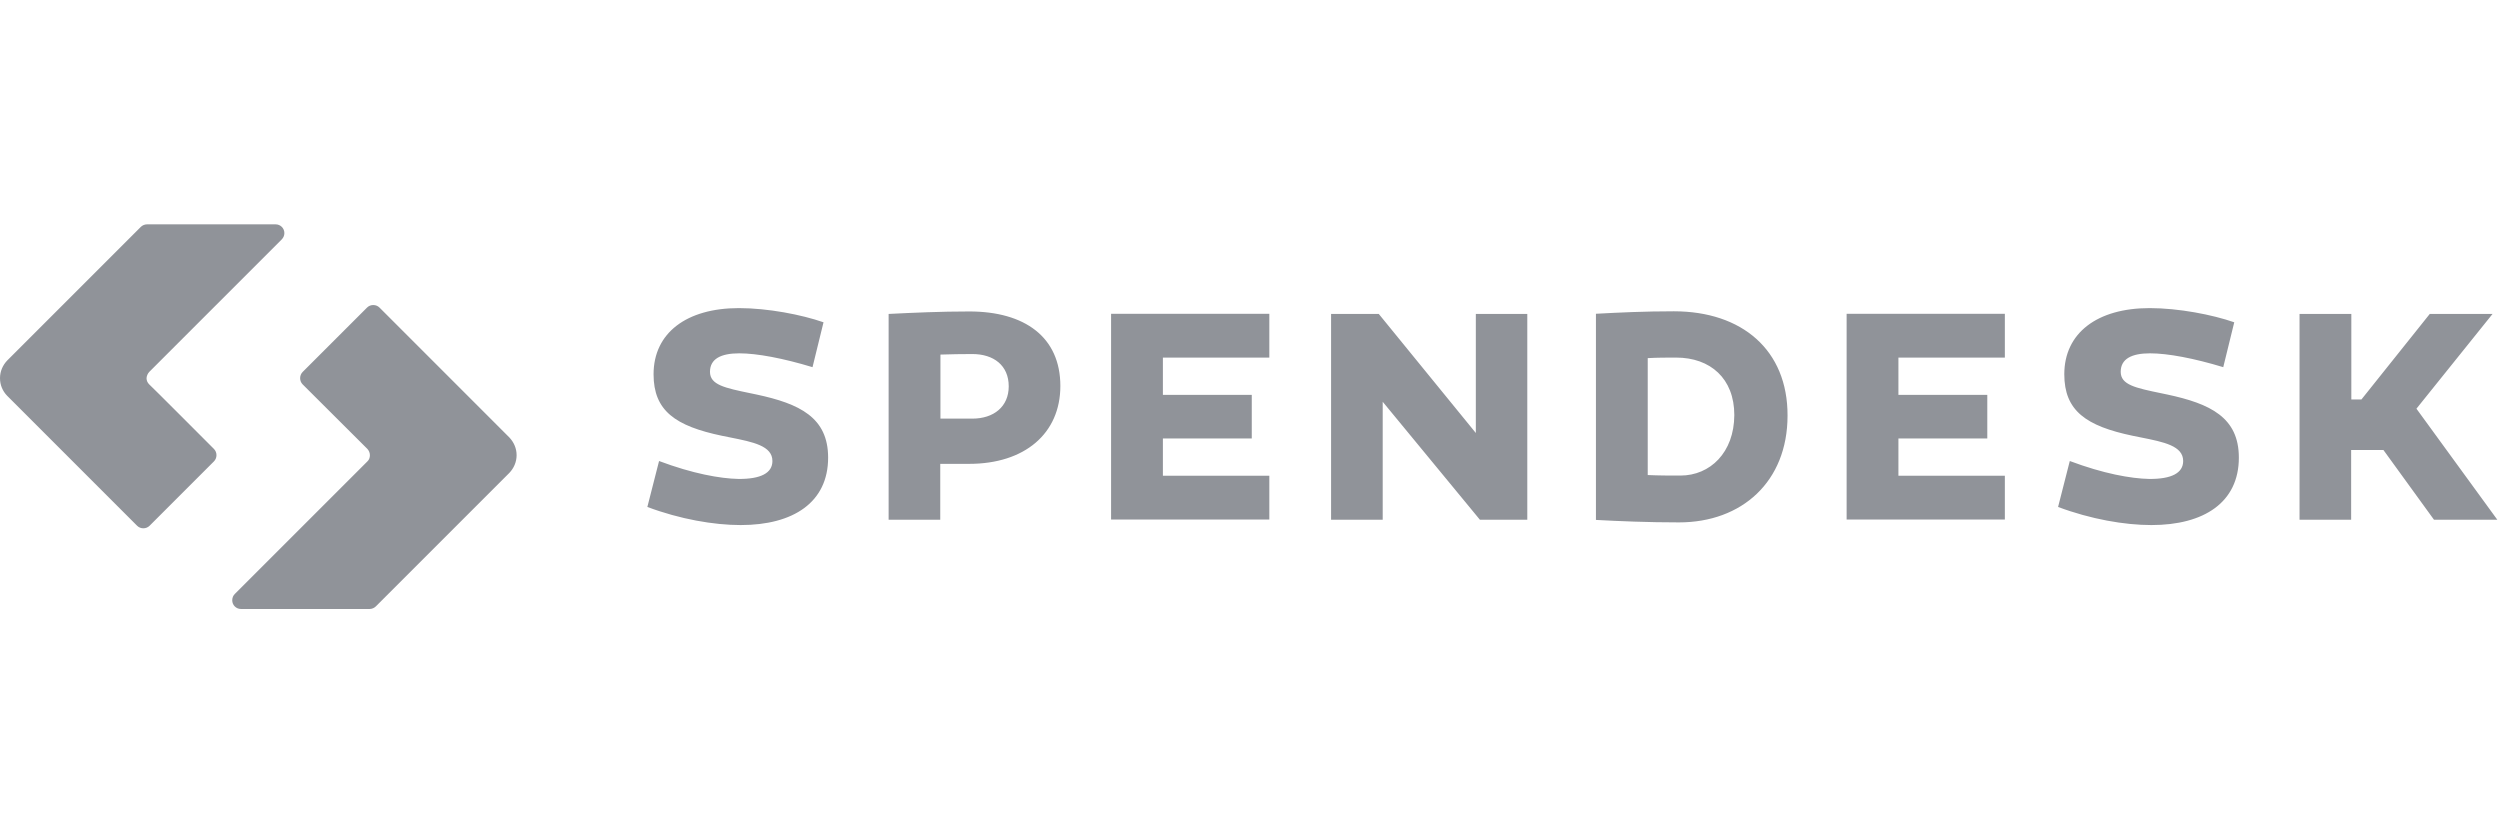 <svg width="120" height="40" viewBox="0 0 120 40" fill="none" xmlns="http://www.w3.org/2000/svg">
<g clip-path="url(#clip0_18_4162)">
<path fill-rule="evenodd" clip-rule="evenodd" d="M10.27 22.146C10.431 21.984 10.431 21.712 10.27 21.55C10.27 21.55 7.179 18.45 7.162 18.45C7.076 18.365 7.034 18.263 7.034 18.152C7.042 18.041 7.085 17.939 7.162 17.854L13.514 11.502C13.599 11.416 13.65 11.314 13.65 11.187C13.65 10.957 13.463 10.769 13.233 10.769H7.051C6.94 10.769 6.829 10.82 6.753 10.897L0.349 17.301C0.136 17.522 0 17.82 0 18.152C0 18.484 0.128 18.774 0.341 18.995L6.582 25.237C6.744 25.399 7.017 25.399 7.179 25.237L10.27 22.146ZM14.527 17.854C14.366 18.016 14.366 18.288 14.527 18.45L17.636 21.55C17.712 21.635 17.755 21.737 17.755 21.848C17.755 21.959 17.721 22.069 17.636 22.146L11.283 28.498C11.198 28.575 11.147 28.686 11.147 28.814C11.147 29.044 11.334 29.231 11.564 29.231H17.746C17.857 29.231 17.968 29.18 18.044 29.103L24.448 22.7C24.661 22.478 24.797 22.18 24.797 21.848C24.797 21.516 24.661 21.226 24.456 21.005L18.215 14.763C18.053 14.601 17.78 14.601 17.619 14.763L14.527 17.854ZM39.529 15.47C38.481 15.104 36.855 14.789 35.467 14.789C32.955 14.789 31.371 15.981 31.371 17.965C31.371 19.719 32.418 20.451 34.666 20.92C34.796 20.947 34.924 20.972 35.049 20.997C36.156 21.218 37.076 21.402 37.076 22.129C37.076 22.708 36.514 22.997 35.45 22.989C34.564 22.972 33.244 22.733 31.635 22.129L31.073 24.334C32.64 24.922 34.266 25.203 35.552 25.203C38.081 25.203 39.75 24.113 39.75 21.967C39.75 20.034 38.379 19.378 36.31 18.936C36.215 18.916 36.123 18.897 36.034 18.878L36.032 18.878C34.783 18.619 34.079 18.473 34.079 17.846C34.079 17.224 34.607 16.96 35.484 16.96C36.344 16.96 37.596 17.198 39.001 17.624L39.529 15.47ZM42.654 15.069C43.838 15.01 45.157 14.95 46.529 14.95C49.185 14.95 50.897 16.177 50.897 18.527C50.897 20.817 49.177 22.265 46.52 22.265H45.132V24.948H42.654V15.069ZM45.141 17.02V20.094H46.673C47.695 20.094 48.419 19.523 48.419 18.544C48.419 17.539 47.695 16.994 46.673 16.994C46.162 16.994 45.643 17.003 45.141 17.02ZM70.84 15.07V20.784L66.182 15.07H63.892V24.948H66.37V19.285L71.036 24.948H73.31V15.07H70.84ZM76.605 15.061C77.695 15.001 78.955 14.942 80.343 14.942C83.613 14.942 85.811 16.798 85.802 19.949C85.802 23.125 83.605 25.075 80.591 25.075C79.1 25.075 77.695 25.016 76.605 24.956V15.061ZM79.091 22.802C79.611 22.827 80.156 22.827 80.659 22.827C82.089 22.827 83.239 21.72 83.247 19.923C83.247 18.169 82.098 17.164 80.454 17.164C80.02 17.164 79.552 17.164 79.091 17.19V22.802ZM107.244 15.47C106.196 15.104 104.57 14.789 103.182 14.789C100.67 14.789 99.086 15.981 99.086 17.965C99.086 19.719 100.133 20.451 102.382 20.92C102.511 20.947 102.638 20.972 102.765 20.997C103.871 21.218 104.792 21.402 104.792 22.129C104.792 22.708 104.229 22.997 103.165 22.989C102.279 22.972 100.959 22.733 99.35 22.129L98.788 24.334C100.355 24.922 101.982 25.203 103.267 25.203C105.796 25.203 107.465 24.113 107.465 21.967C107.465 20.034 106.094 19.378 104.025 18.936C103.93 18.916 103.837 18.896 103.748 18.878C102.498 18.619 101.794 18.473 101.794 17.846C101.794 17.224 102.322 16.96 103.199 16.96C104.059 16.96 105.311 17.198 106.716 17.624L107.244 15.47ZM114.405 21.601H112.855V24.948H110.378V15.07H112.864V19.174H113.349L116.628 15.07H119.642L115.989 19.617L119.872 24.948H116.832L114.405 21.601ZM55.819 18.953V17.164H60.928V15.061H53.332V24.939H60.928V22.836H55.819V21.047H60.085V18.953H55.819ZM91.124 17.164V18.953H95.39V21.047H91.124V22.836H96.233V24.939H88.638V15.061H96.233V17.164H91.124Z" fill="#909399"/>
</g>
<defs>
<clipPath id="clip0_18_4162">
<rect width="120" height="18.462" fill="white" transform="translate(0 10.769)"/>
</clipPath>
</defs>
</svg>
